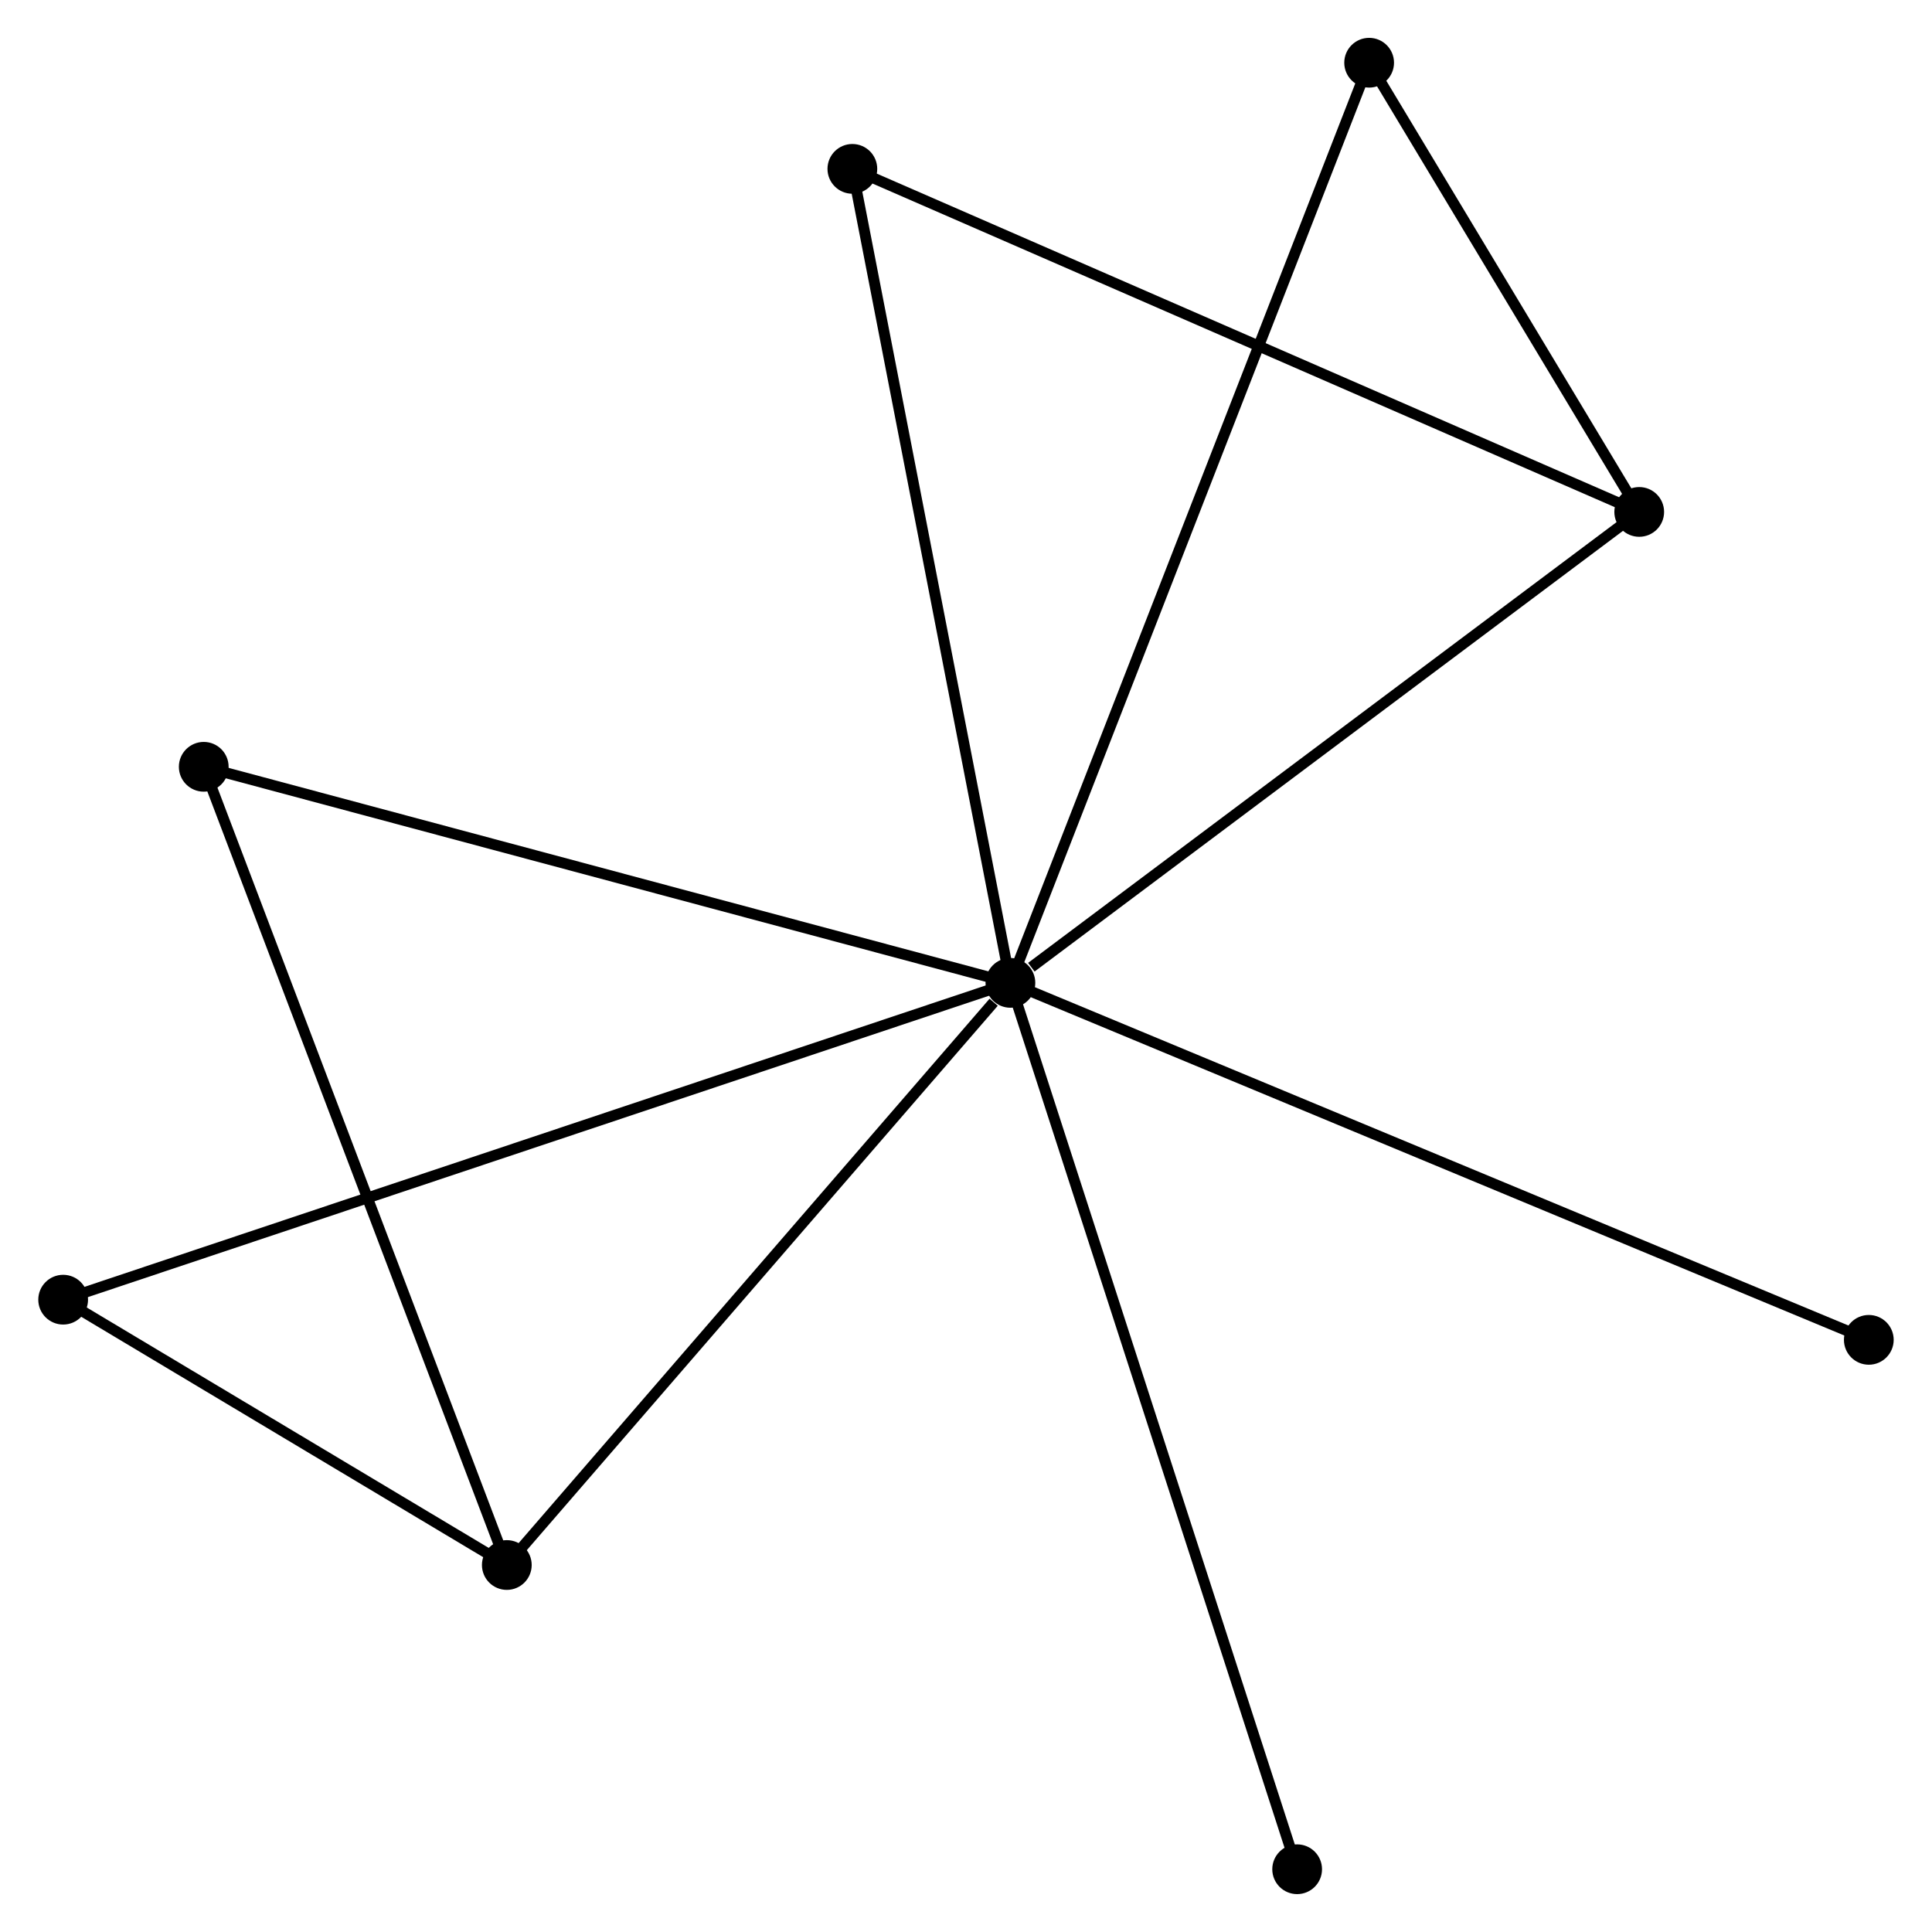 <?xml version="1.0" encoding="UTF-8" standalone="no"?>
<!DOCTYPE svg PUBLIC "-//W3C//DTD SVG 1.1//EN"
 "http://www.w3.org/Graphics/SVG/1.1/DTD/svg11.dtd">
<!-- Generated by graphviz version 2.36.0 (20140111.2315)
 -->
<!-- Title: %3 Pages: 1 -->
<svg width="179pt" height="179pt"
 viewBox="0.00 0.00 178.57 178.65" xmlns="http://www.w3.org/2000/svg" xmlns:xlink="http://www.w3.org/1999/xlink">
<g id="graph0" class="graph" transform="scale(1 1) rotate(0) translate(4 174.647)">
<title>%3</title>
<!-- 0 -->
<g id="node1" class="node"><title>0</title>
<ellipse fill="black" stroke="black" cx="89.392" cy="-83.762" rx="1.8" ry="1.8"/>
</g>
<!-- 1 -->
<g id="node2" class="node"><title>1</title>
<ellipse fill="black" stroke="black" cx="147.537" cy="-127.31" rx="1.8" ry="1.8"/>
</g>
<!-- 0&#45;&#45;1 -->
<g id="edge1" class="edge"><title>0&#45;&#45;1</title>
<path fill="none" stroke="black" d="M91.327,-85.211C100.312,-91.941 137.879,-120.077 145.989,-126.151"/>
</g>
<!-- 2 -->
<g id="node3" class="node"><title>2</title>
<ellipse fill="black" stroke="black" cx="42.825" cy="-29.932" rx="1.8" ry="1.8"/>
</g>
<!-- 0&#45;&#45;2 -->
<g id="edge2" class="edge"><title>0&#45;&#45;2</title>
<path fill="none" stroke="black" d="M87.843,-81.971C80.647,-73.652 50.56,-38.873 44.065,-31.365"/>
</g>
<!-- 3 -->
<g id="node4" class="node"><title>3</title>
<ellipse fill="black" stroke="black" cx="74.777" cy="-159.032" rx="1.8" ry="1.8"/>
</g>
<!-- 0&#45;&#45;3 -->
<g id="edge3" class="edge"><title>0&#45;&#45;3</title>
<path fill="none" stroke="black" d="M89.031,-85.622C87.009,-96.036 77.115,-146.993 75.126,-157.236"/>
</g>
<!-- 4 -->
<g id="node5" class="node"><title>4</title>
<ellipse fill="black" stroke="black" cx="122.563" cy="-168.847" rx="1.8" ry="1.8"/>
</g>
<!-- 0&#45;&#45;4 -->
<g id="edge4" class="edge"><title>0&#45;&#45;4</title>
<path fill="none" stroke="black" d="M90.085,-85.539C94.402,-96.612 117.569,-156.035 121.874,-167.08"/>
</g>
<!-- 5 -->
<g id="node6" class="node"><title>5</title>
<ellipse fill="black" stroke="black" cx="14.8" cy="-103.742" rx="1.8" ry="1.8"/>
</g>
<!-- 0&#45;&#45;5 -->
<g id="edge5" class="edge"><title>0&#45;&#45;5</title>
<path fill="none" stroke="black" d="M87.549,-84.256C77.228,-87.02 26.73,-100.546 16.579,-103.265"/>
</g>
<!-- 6 -->
<g id="node7" class="node"><title>6</title>
<ellipse fill="black" stroke="black" cx="1.8" cy="-54.467" rx="1.8" ry="1.8"/>
</g>
<!-- 0&#45;&#45;6 -->
<g id="edge6" class="edge"><title>0&#45;&#45;6</title>
<path fill="none" stroke="black" d="M87.563,-83.15C76.164,-79.337 14.989,-58.878 3.619,-55.075"/>
</g>
<!-- 7 -->
<g id="node8" class="node"><title>7</title>
<ellipse fill="black" stroke="black" cx="168.767" cy="-50.753" rx="1.8" ry="1.8"/>
</g>
<!-- 0&#45;&#45;7 -->
<g id="edge7" class="edge"><title>0&#45;&#45;7</title>
<path fill="none" stroke="black" d="M91.354,-82.946C102.336,-78.379 156.071,-56.033 166.873,-51.541"/>
</g>
<!-- 8 -->
<g id="node9" class="node"><title>8</title>
<ellipse fill="black" stroke="black" cx="115.906" cy="-1.8" rx="1.8" ry="1.8"/>
</g>
<!-- 0&#45;&#45;8 -->
<g id="edge8" class="edge"><title>0&#45;&#45;8</title>
<path fill="none" stroke="black" d="M90.048,-81.736C93.716,-70.396 111.665,-14.909 115.274,-3.755"/>
</g>
<!-- 1&#45;&#45;3 -->
<g id="edge9" class="edge"><title>1&#45;&#45;3</title>
<path fill="none" stroke="black" d="M145.739,-128.094C135.672,-132.483 86.415,-153.958 76.513,-158.275"/>
</g>
<!-- 1&#45;&#45;4 -->
<g id="edge10" class="edge"><title>1&#45;&#45;4</title>
<path fill="none" stroke="black" d="M146.464,-129.095C142.356,-135.928 127.657,-160.375 123.605,-167.115"/>
</g>
<!-- 2&#45;&#45;5 -->
<g id="edge11" class="edge"><title>2&#45;&#45;5</title>
<path fill="none" stroke="black" d="M42.132,-31.756C38.255,-41.968 19.282,-91.936 15.469,-101.981"/>
</g>
<!-- 2&#45;&#45;6 -->
<g id="edge12" class="edge"><title>2&#45;&#45;6</title>
<path fill="none" stroke="black" d="M41.062,-30.986C34.314,-35.022 10.168,-49.462 3.511,-53.444"/>
</g>
</g>
</svg>
